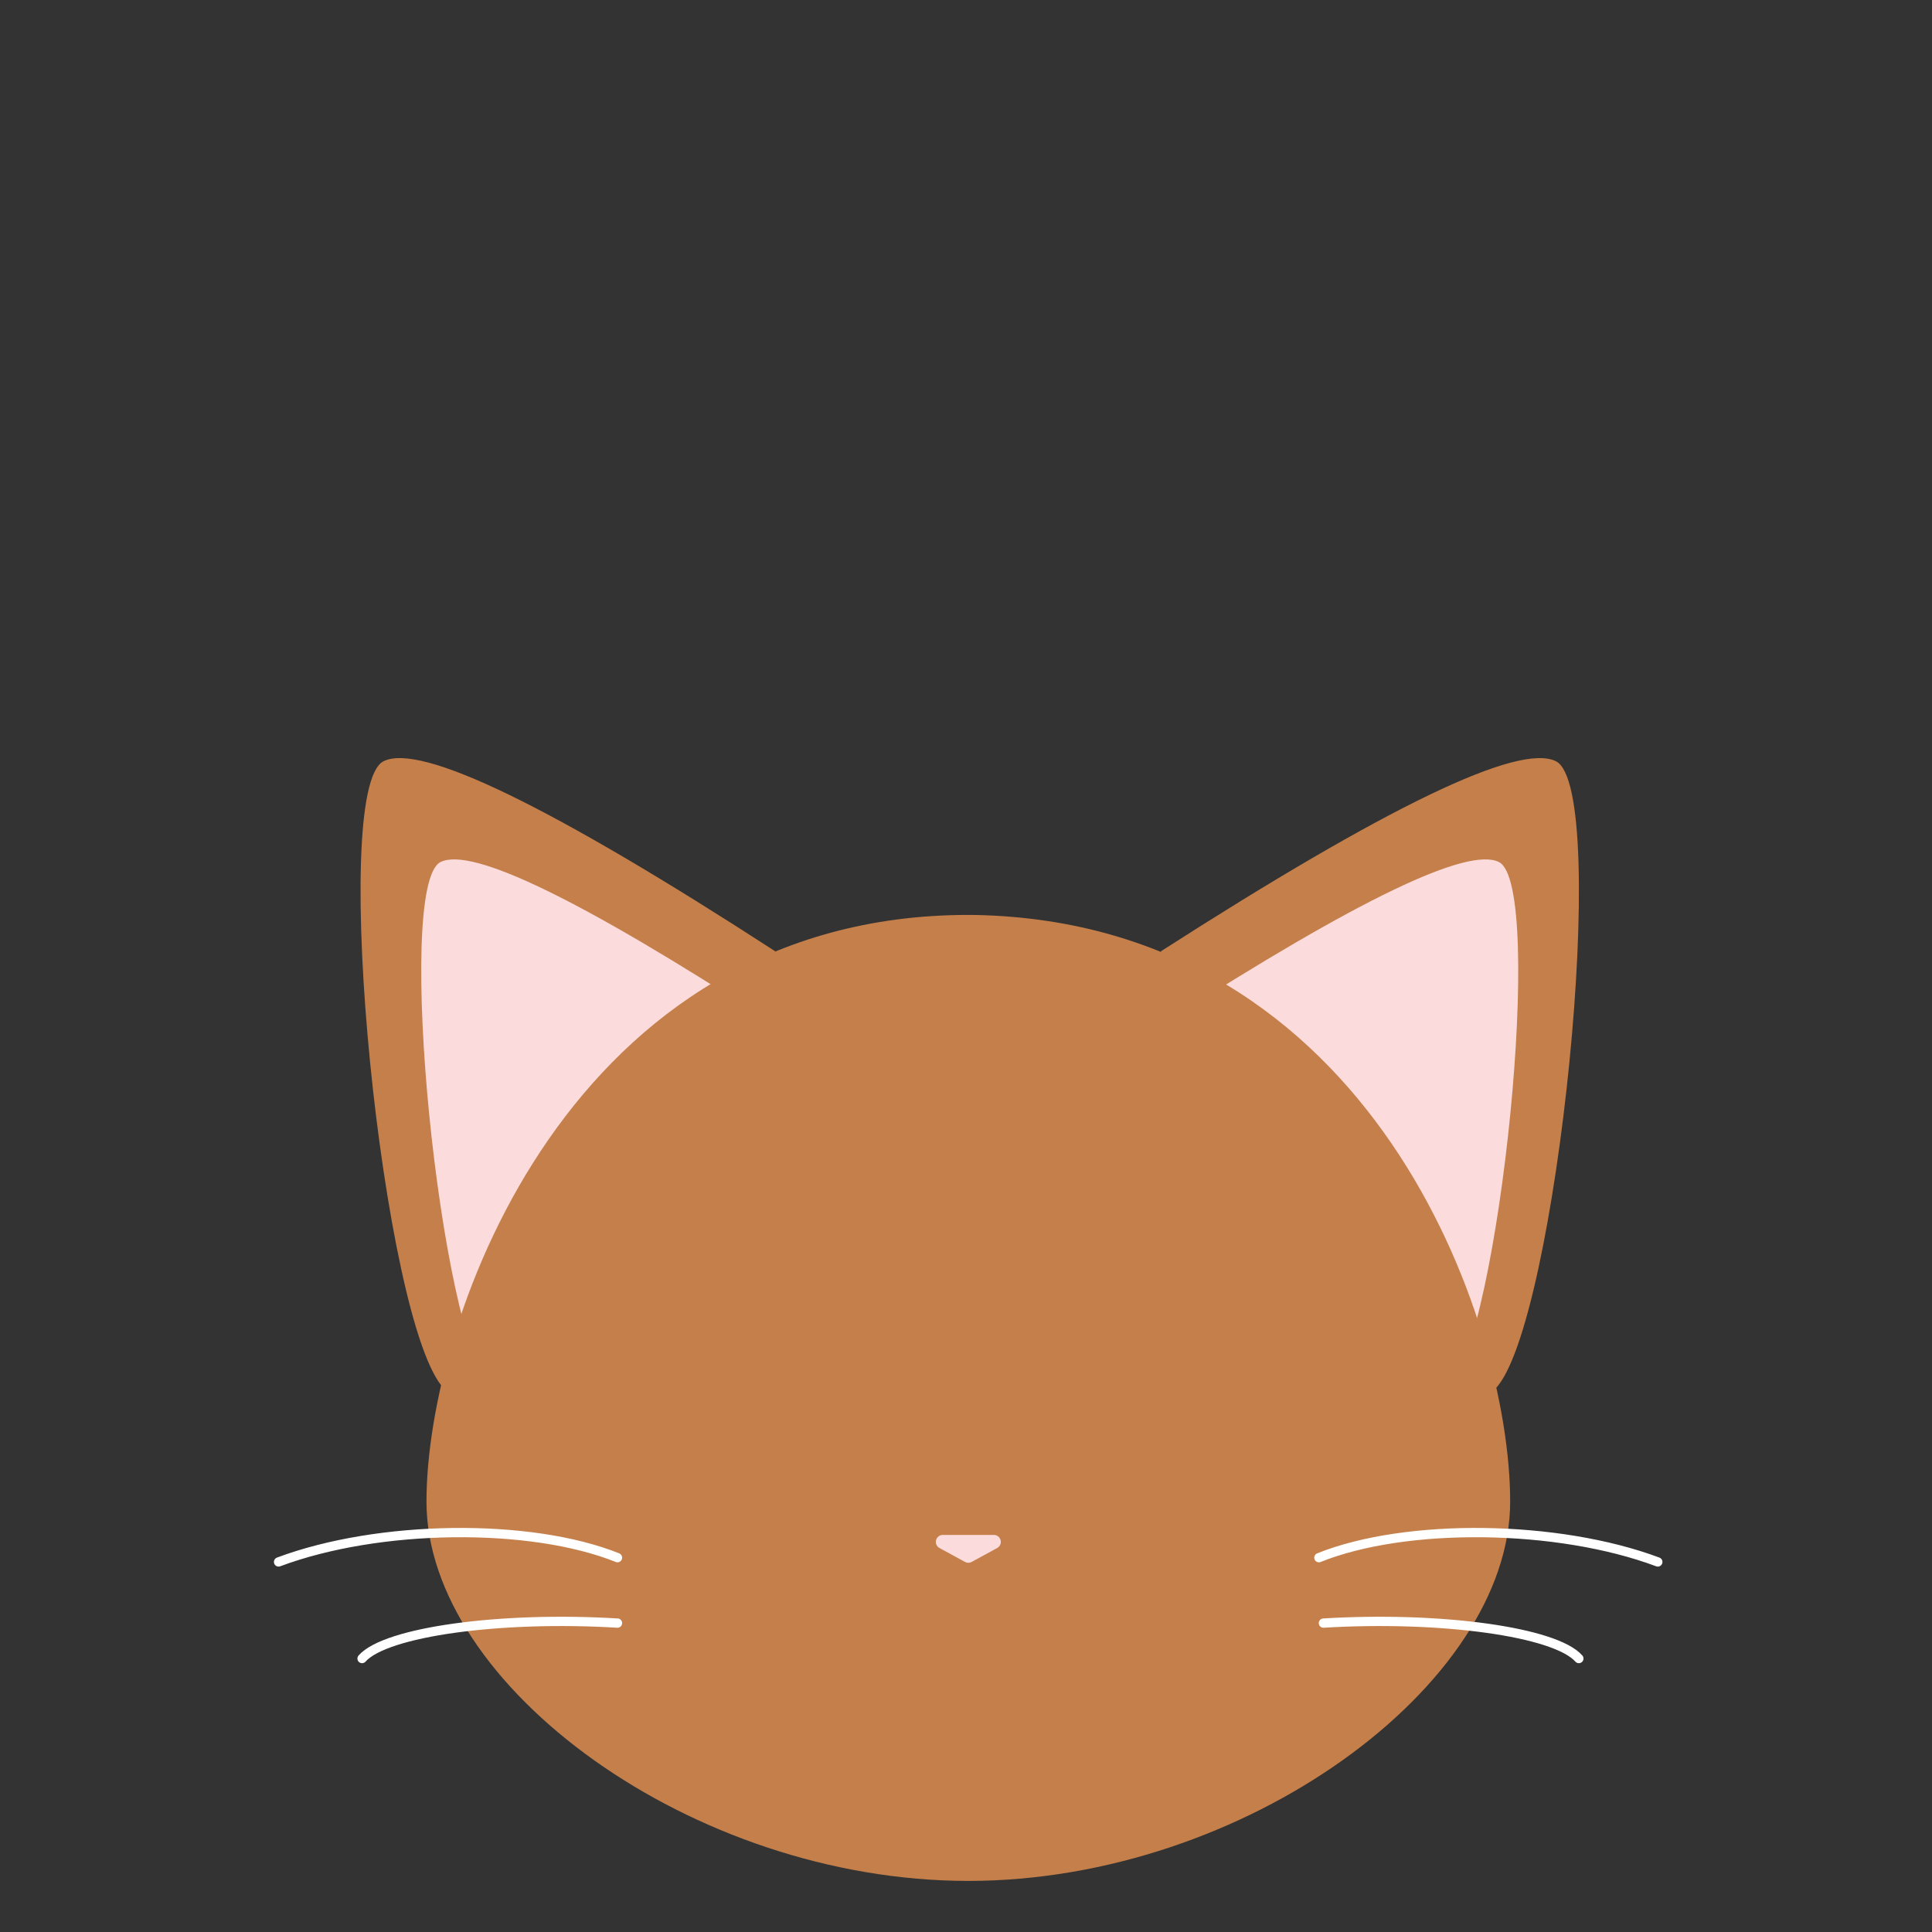 <?xml version="1.0" encoding="UTF-8"?>
<svg width="416px" height="416px" viewBox="0 0 416 416" version="1.1" xmlns="http://www.w3.org/2000/svg" xmlns:xlink="http://www.w3.org/1999/xlink">
    <rect x="0" y="0" width="416" height="416" fill="#333333" stroke="none"/>
    <title>Kitty</title>
    <g id="Kitty" stroke="none" stroke-width="1" fill="none" fill-rule="evenodd">
        <g id="Head" transform="translate(59.982, 163.234)">
            <g id="Ears" transform="translate(17.652, 0)">
                <path d="M0,41.613 C48.271,10.325 76.391,-3.32 84.359,0.68 C96.312,6.68 84.501,122.331 71.294,135.81" id="Outer-Left" fill="#C47F4A" transform="translate(44.654, 67.905) scale(-1, 1) translate(-44.654, -67.905)"></path>
                <path d="M172.306,41.613 C221.063,10.325 249.425,-3.32 257.394,0.68 C269.346,6.68 257.535,122.331 244.329,135.81" id="Outer-Right" fill="#C47F4A"></path>
                <path d="M13.065,56.741 C53.585,30.477 77.189,19.023 83.877,22.381 C93.91,27.417 83.996,124.496 72.91,135.81" id="Inner-Left" fill="#FBDBDB" transform="translate(50.548, 78.81) scale(-1, 1) translate(-50.548, -78.81)"></path>
                <path d="M173.7,56.741 C214.627,30.477 238.435,19.023 245.123,22.381 C255.156,27.417 245.242,124.496 234.156,135.81" id="Inner-Right" fill="#FBDBDB"></path>
            </g>
            <path d="M31.848,160.087 C31.848,120.608 63.02,33.785 148.518,33.766 L150.303,33.785 C235.368,35.676 265.188,121.003 265.188,160.087 C265.188,199.567 208.035,241.766 148.518,241.766 C89.002,241.766 31.848,199.567 31.848,160.087 Z" id="Face" fill="#C47F4A"></path>
            <path d="M296.977,173.085 C275.467,165.028 242.794,164.616 224,172.164" id="Path" stroke="#FFFFFF" stroke-width="2" stroke-linecap="round" stroke-linejoin="round"></path>
            <path d="M279.977,193.887 C274.912,188.14 250.288,184.722 224.977,186.253" id="Path" stroke="#FFFFFF" stroke-width="2" stroke-linecap="round" stroke-linejoin="round"></path>
            <path d="M72.977,173.085 C51.467,165.028 18.794,164.616 0,172.164" id="Path" stroke="#FFFFFF" stroke-width="2" stroke-linecap="round" stroke-linejoin="round" transform="translate(36.488, 169.923) scale(-1, 1) translate(-36.488, -169.923)"></path>
            <path d="M72.977,193.887 C67.912,188.14 43.288,184.722 17.977,186.253" id="Path" stroke="#FFFFFF" stroke-width="2" stroke-linecap="round" stroke-linejoin="round" transform="translate(45.477, 189.887) scale(-1, 1) translate(-45.477, -189.887)"></path>
            <polygon id="Nose" stroke="#FBDBDB" stroke-width="3" fill="#FBDBDB" stroke-linejoin="round" transform="translate(148.518, 170.266) scale(1, -1) translate(-148.518, -170.266)" points="148.518 168.766 154.018 171.766 143.018 171.766"></polygon>
        </g>
    </g>
</svg>